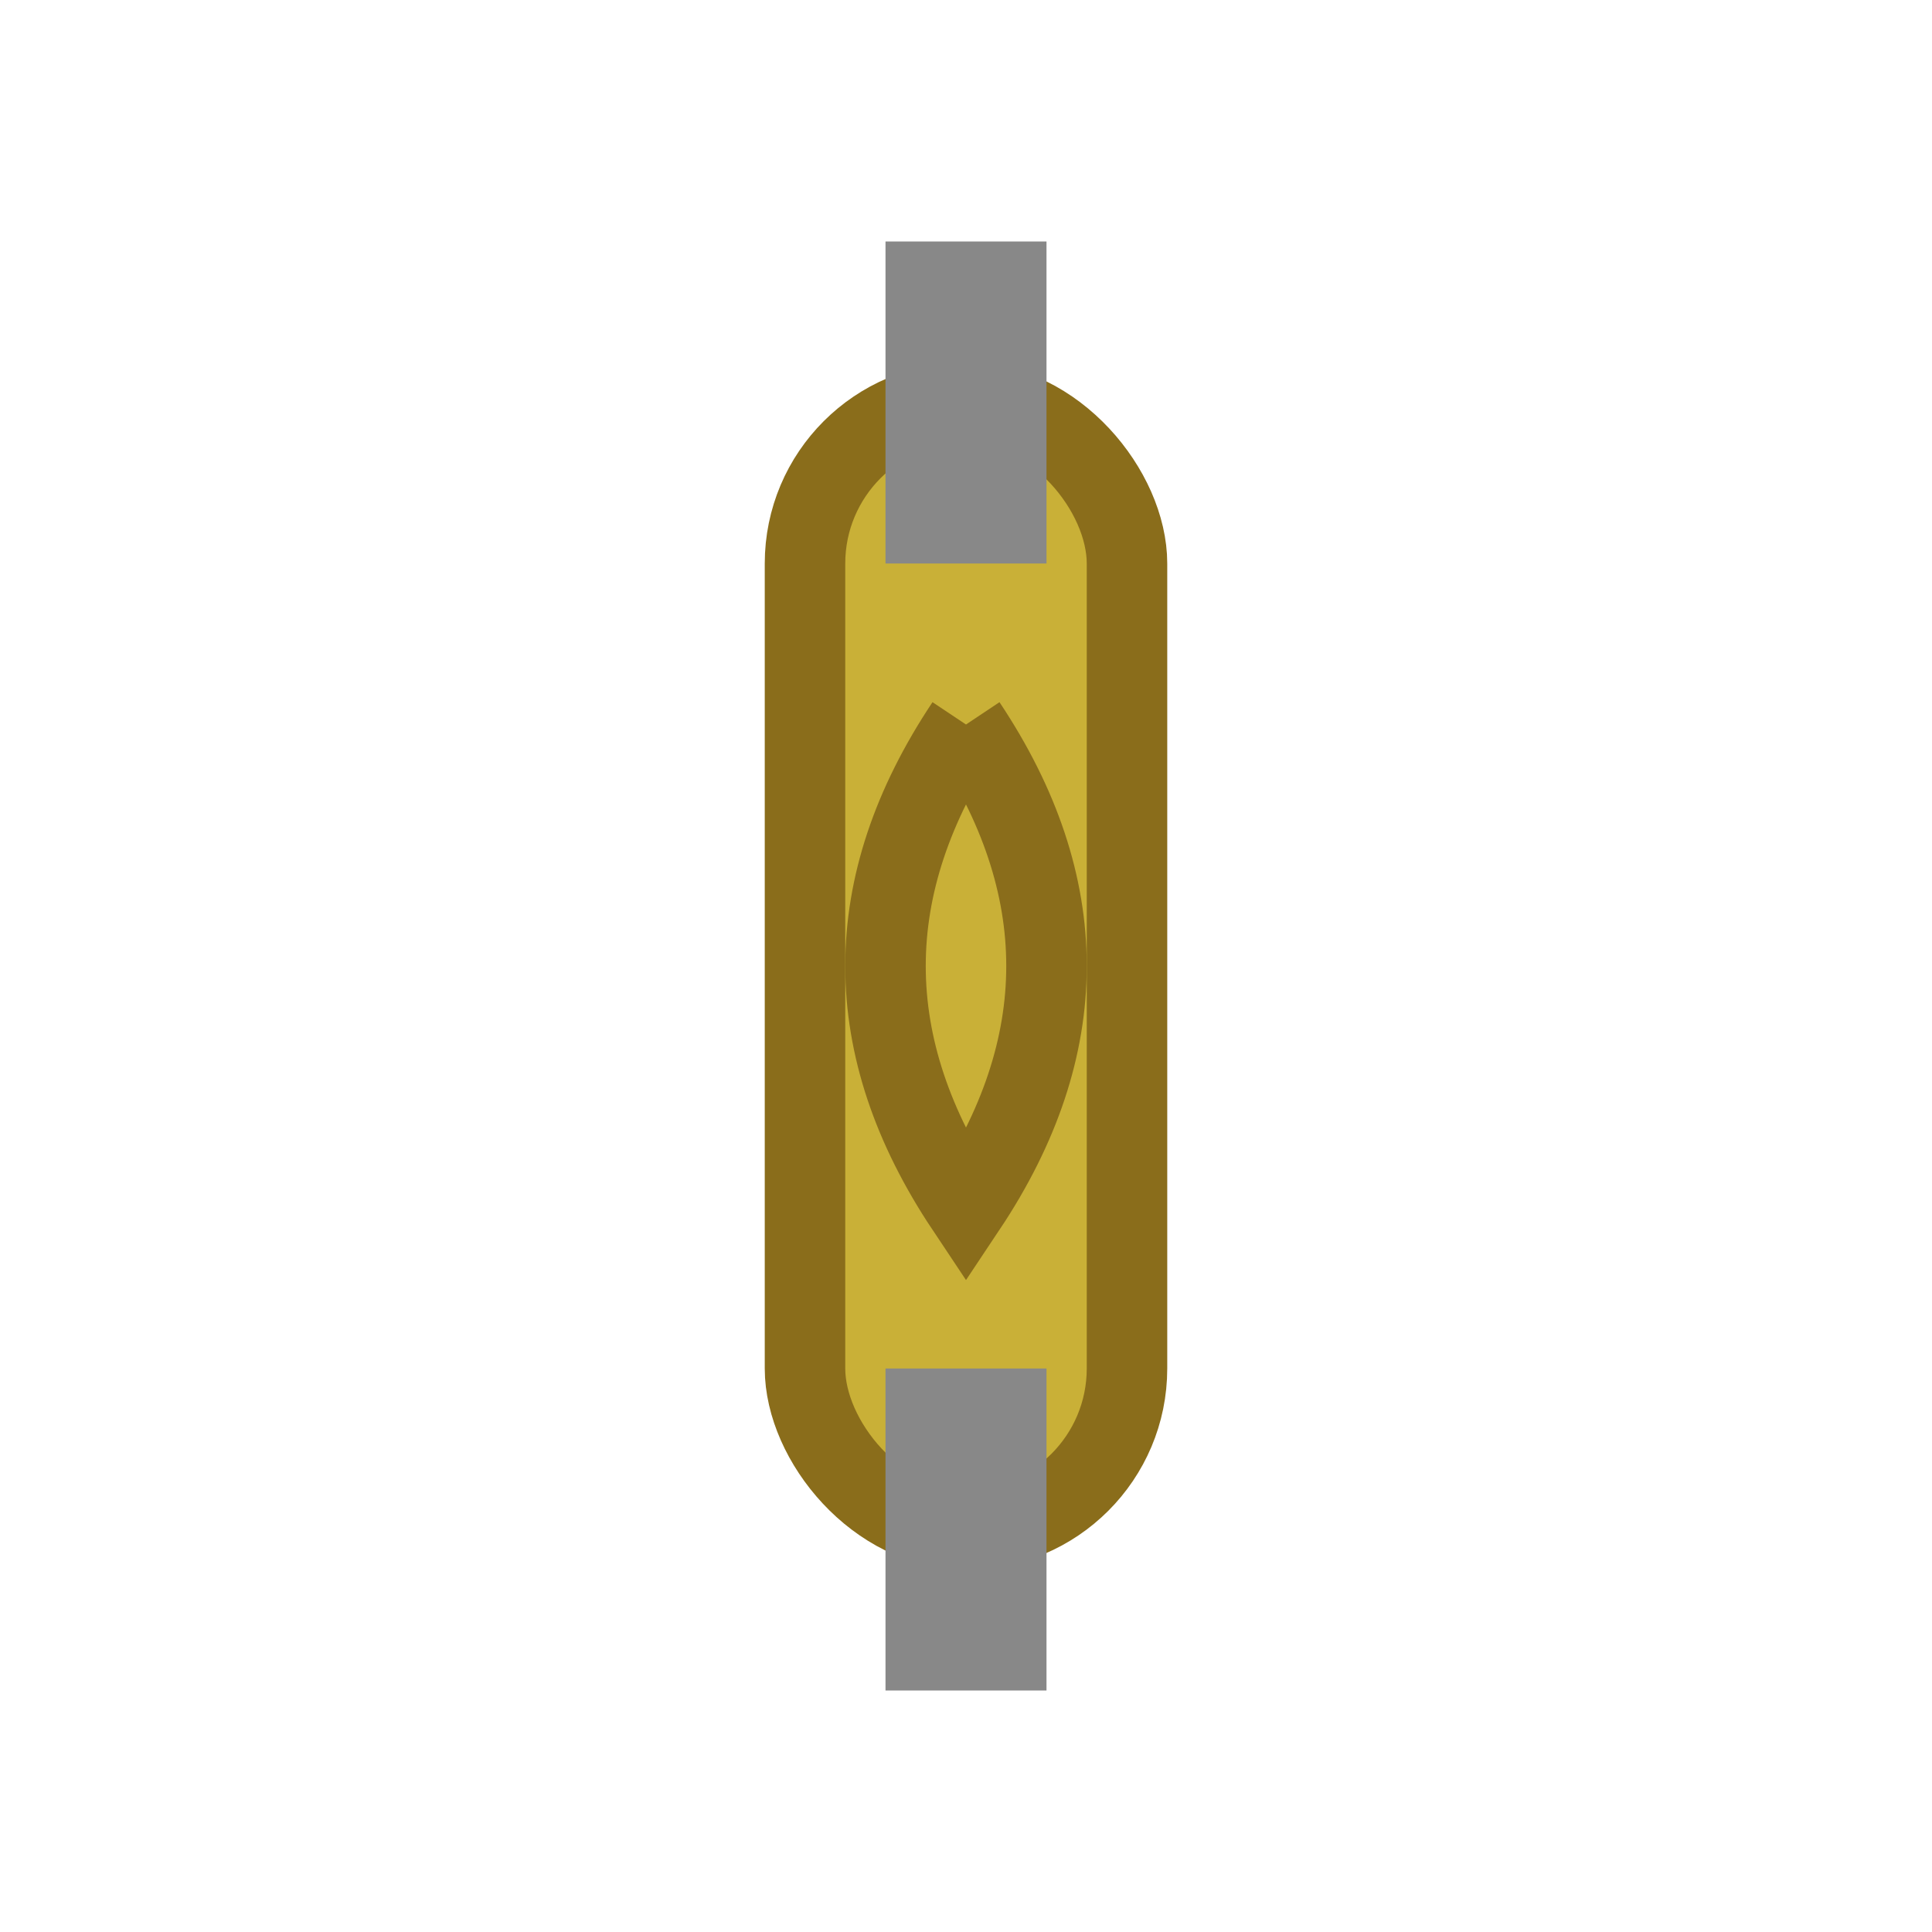 <svg xmlns="http://www.w3.org/2000/svg" width="48" height="48" viewBox="0 0 48 48">
  <rect x="20" y="10" width="8" height="28" rx="4" fill="#c9b037" stroke="#8a6d1b" stroke-width="2"/>
  <rect x="22" y="6" width="4" height="8" fill="#888"/>
  <rect x="22" y="34" width="4" height="8" fill="#888"/>
  <path d="M24 18 Q28 24 24 30 Q20 24 24 18" fill="none" stroke="#8a6d1b" stroke-width="2"/>
</svg>
